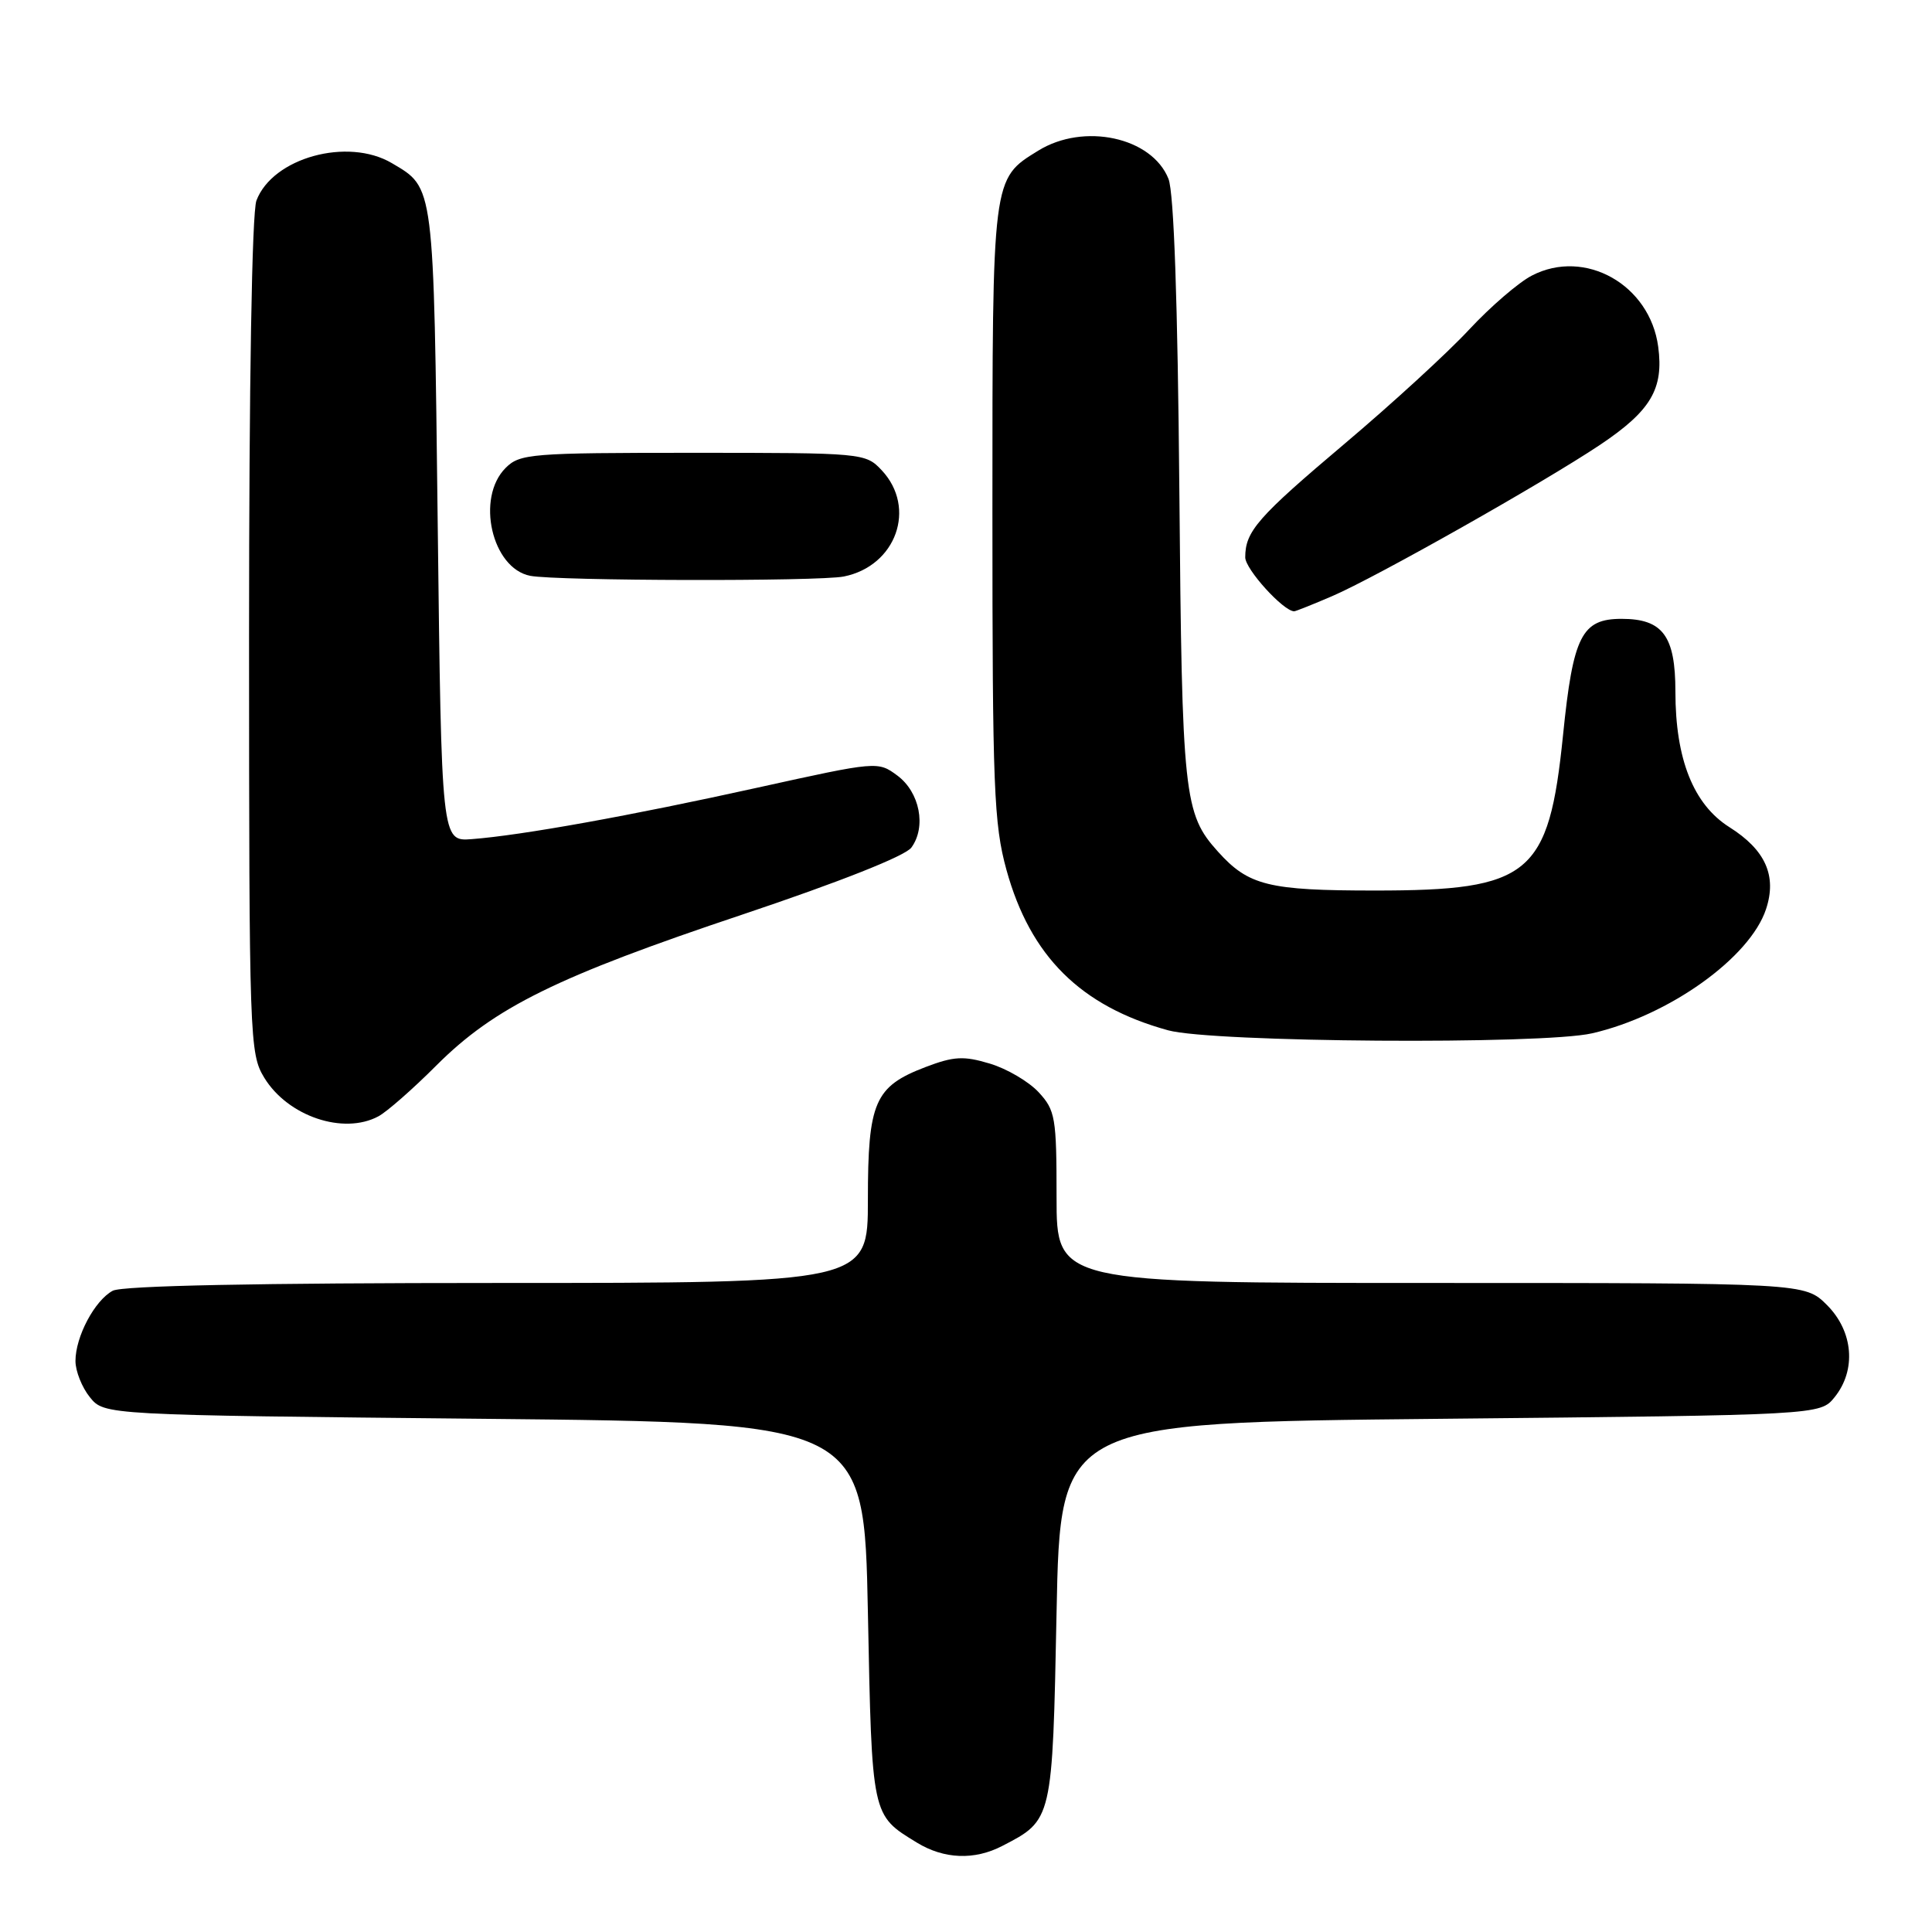 <?xml version="1.0" encoding="UTF-8" standalone="no"?>
<!DOCTYPE svg PUBLIC "-//W3C//DTD SVG 1.1//EN" "http://www.w3.org/Graphics/SVG/1.1/DTD/svg11.dtd" >
<svg xmlns="http://www.w3.org/2000/svg" xmlns:xlink="http://www.w3.org/1999/xlink" version="1.1" viewBox="0 0 256 256">
 <g >
 <path fill="currentColor"
d=" M 132.80 244.60 C 139.48 241.15 139.45 241.26 140.00 213.65 C 140.50 188.50 140.50 188.50 190.84 188.00 C 241.18 187.50 241.18 187.50 243.09 185.14 C 246.00 181.54 245.58 176.42 242.08 172.92 C 239.15 170.00 239.15 170.00 189.58 170.00 C 140.00 170.00 140.00 170.00 140.00 158.65 C 140.00 148.07 139.84 147.12 137.62 144.72 C 136.31 143.31 133.40 141.60 131.15 140.93 C 127.68 139.89 126.39 139.96 122.61 141.40 C 115.89 143.97 115.00 146.03 115.00 158.96 C 115.00 170.00 115.00 170.00 65.93 170.00 C 34.19 170.00 16.19 170.36 14.94 171.03 C 12.55 172.31 10.00 177.11 10.00 180.34 C 10.00 181.68 10.86 183.84 11.91 185.14 C 13.82 187.50 13.82 187.50 64.16 188.00 C 114.50 188.50 114.50 188.50 115.00 213.60 C 115.54 240.82 115.47 240.47 121.50 244.16 C 125.09 246.35 129.12 246.51 132.80 244.60 Z  M 50.14 147.92 C 51.25 147.33 54.71 144.30 57.83 141.17 C 65.53 133.48 73.75 129.42 98.47 121.15 C 111.26 116.86 119.95 113.42 120.76 112.31 C 122.77 109.57 121.88 104.98 118.91 102.77 C 116.33 100.86 116.26 100.86 100.41 104.36 C 83.55 108.09 69.10 110.69 62.50 111.19 C 58.50 111.49 58.50 111.49 58.00 69.50 C 57.46 24.12 57.56 24.95 51.93 21.62 C 46.07 18.16 36.13 20.90 33.98 26.57 C 33.38 28.12 33.00 50.88 33.00 84.32 C 33.01 137.88 33.07 139.60 35.02 142.81 C 38.14 147.91 45.50 150.41 50.14 147.92 Z  M 210.96 136.92 C 221.14 134.58 231.89 126.90 234.01 120.46 C 235.47 116.05 233.93 112.61 229.15 109.60 C 224.39 106.59 222.00 100.59 222.00 91.65 C 222.00 84.26 220.33 82.00 214.87 82.00 C 209.58 82.00 208.44 84.26 207.11 97.41 C 205.22 115.97 202.76 118.00 182.20 118.00 C 168.08 118.00 165.44 117.35 161.39 112.85 C 156.86 107.82 156.62 105.56 156.27 65.00 C 156.05 39.95 155.55 25.52 154.83 23.70 C 152.64 18.18 143.61 16.22 137.56 19.97 C 131.45 23.74 131.50 23.34 131.50 67.90 C 131.50 104.42 131.69 109.18 133.36 115.26 C 136.52 126.71 143.18 133.33 154.78 136.52 C 160.62 138.13 204.37 138.44 210.96 136.92 Z  M 176.52 78.99 C 182.28 76.52 204.50 63.97 212.02 58.94 C 218.75 54.43 220.47 51.53 219.72 45.94 C 218.62 37.72 210.02 32.87 202.99 36.51 C 201.23 37.41 197.48 40.65 194.65 43.69 C 191.82 46.74 184.42 53.52 178.20 58.77 C 166.64 68.53 165.00 70.40 165.00 73.85 C 165.00 75.42 170.06 81.00 171.49 81.00 C 171.68 81.00 173.94 80.10 176.52 78.99 Z  M 111.81 76.39 C 118.75 75.00 121.50 67.29 116.83 62.31 C 114.68 60.03 114.39 60.00 91.83 60.00 C 70.33 60.00 68.88 60.12 67.00 62.00 C 63.03 65.97 65.17 75.31 70.26 76.30 C 73.83 76.98 108.44 77.06 111.81 76.39 Z "/>
</g>
</svg>